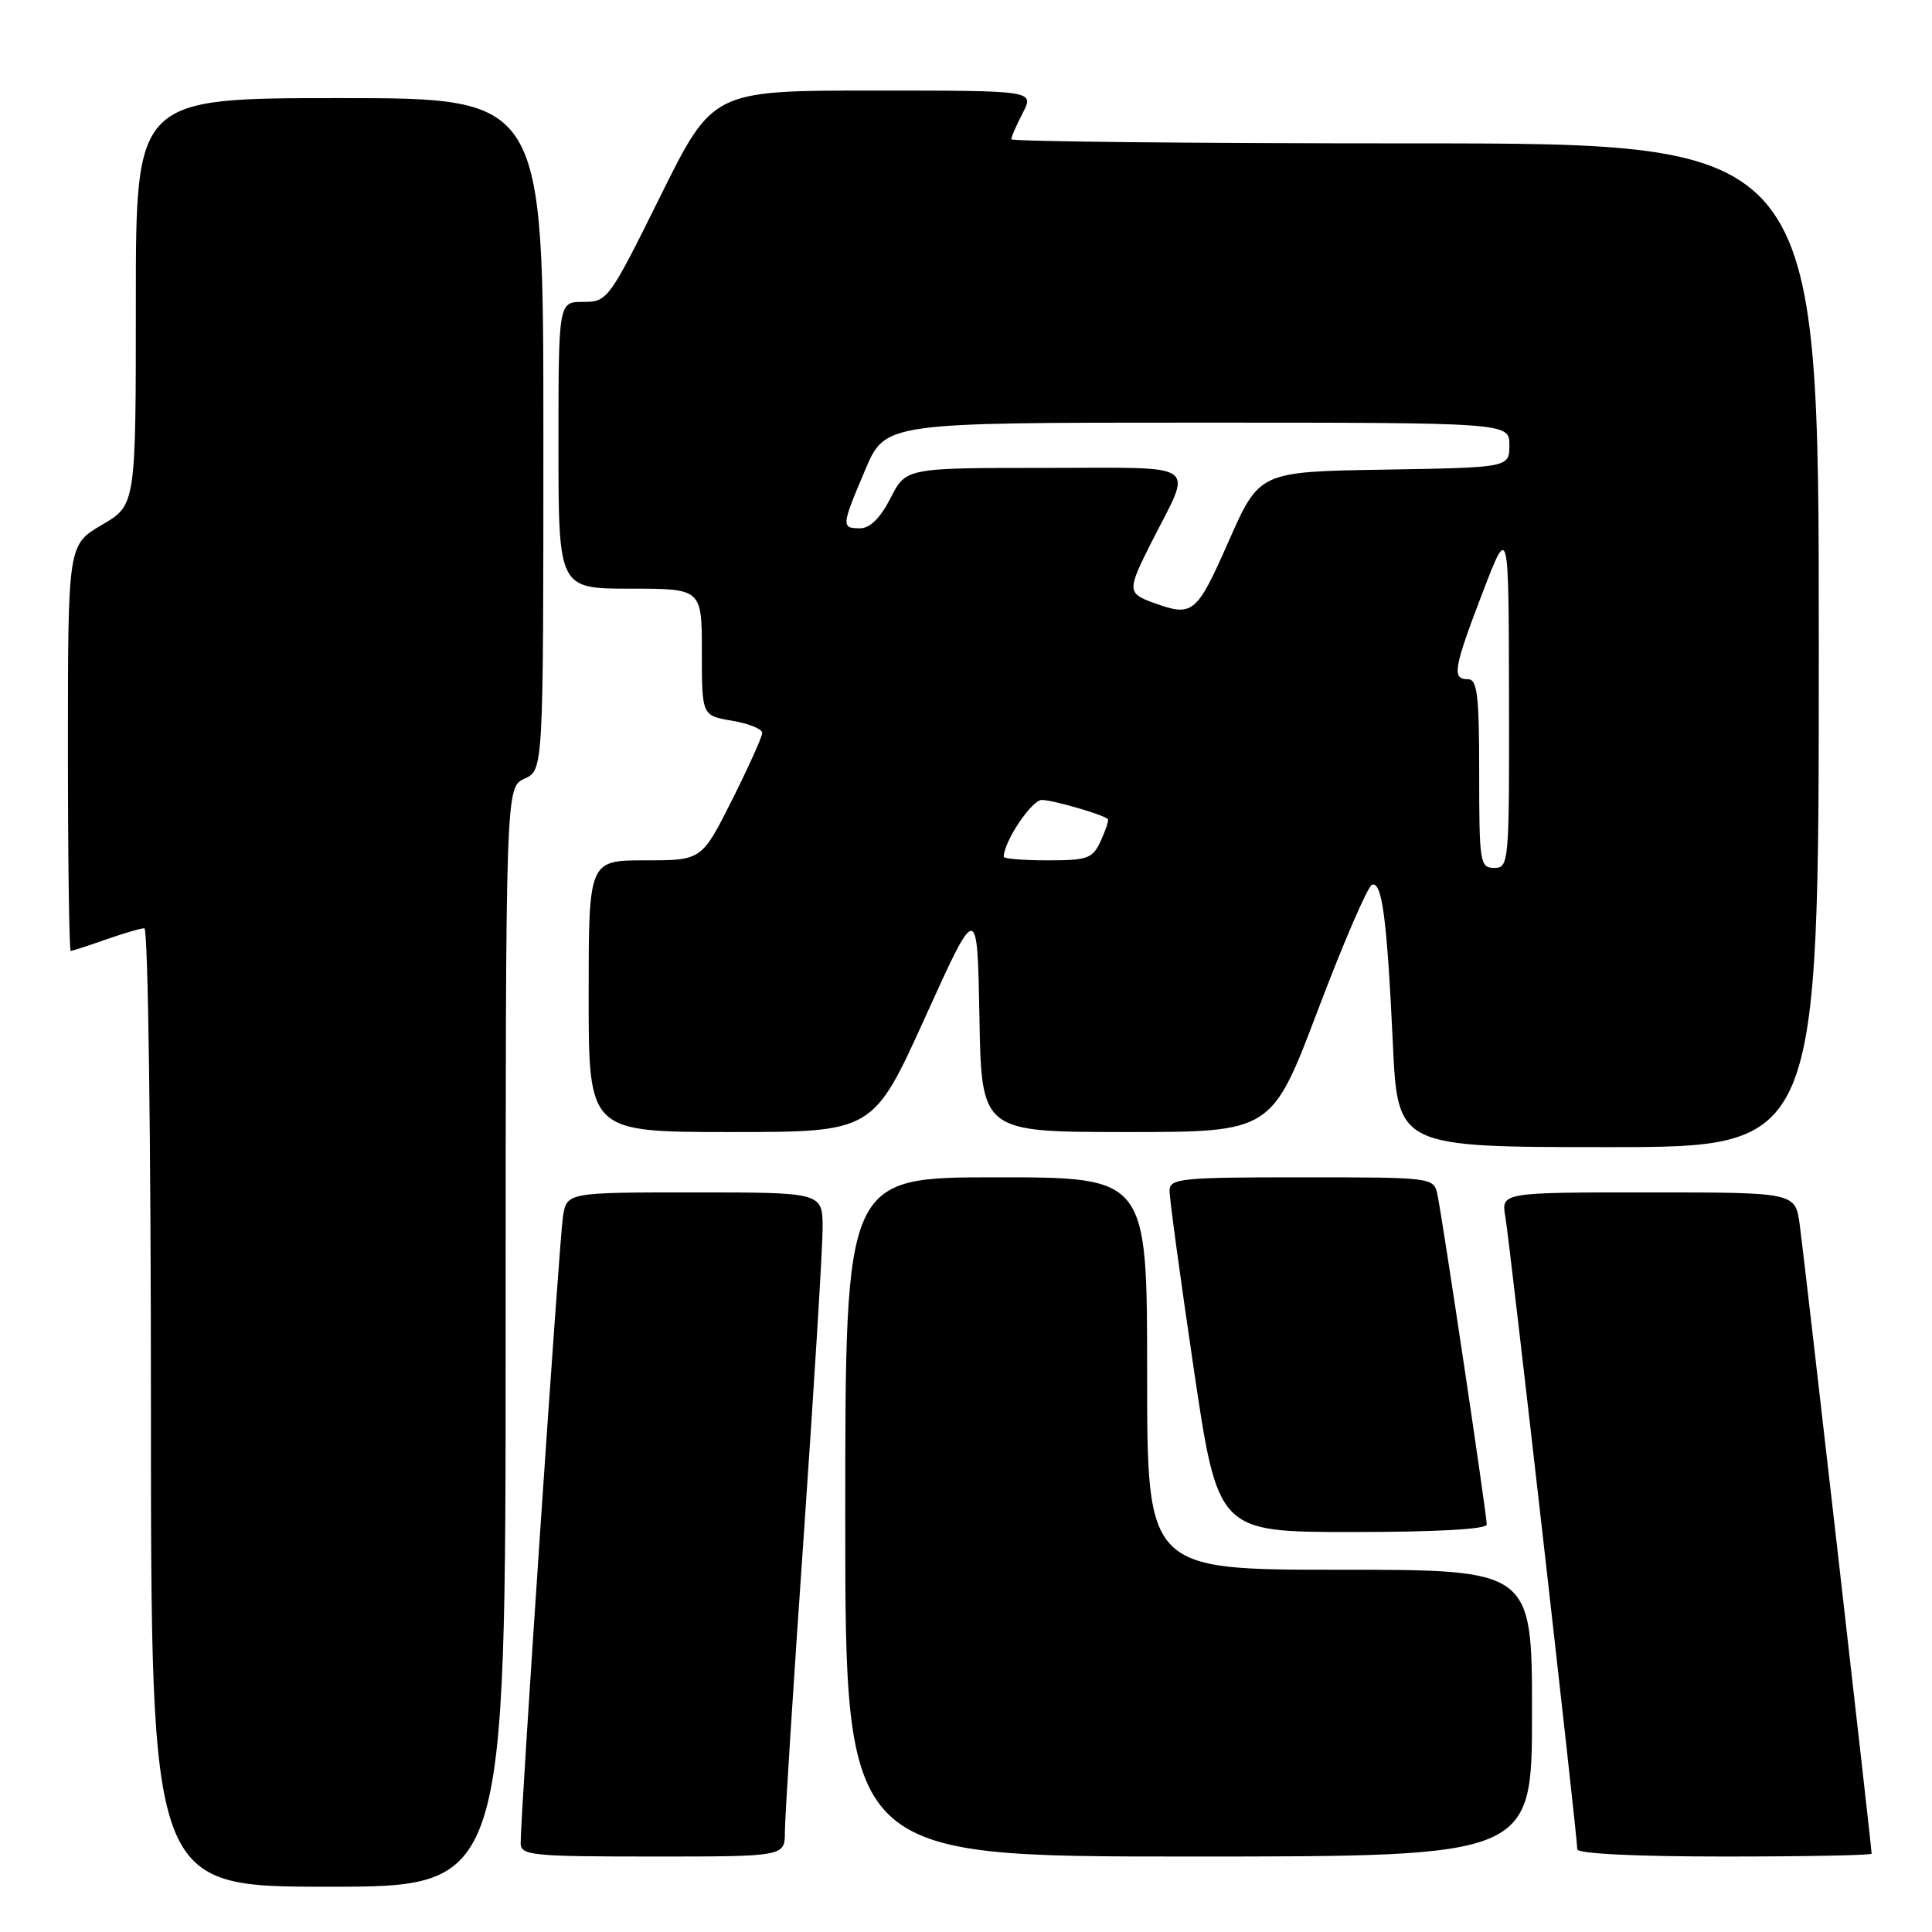 <?xml version="1.0" encoding="UTF-8" standalone="no"?>
<!DOCTYPE svg PUBLIC "-//W3C//DTD SVG 1.1//EN" "http://www.w3.org/Graphics/SVG/1.1/DTD/svg11.dtd" >
<svg xmlns="http://www.w3.org/2000/svg" xmlns:xlink="http://www.w3.org/1999/xlink" version="1.1" viewBox="0 0 256 256">
 <g >
 <path fill="currentColor"
d=" M 67.00 177.16 C 67.00 104.32 67.00 104.32 69.50 103.18 C 72.00 102.04 72.00 102.04 72.00 57.52 C 72.00 13.00 72.00 13.00 45.00 13.00 C 18.00 13.00 18.00 13.00 18.00 39.96 C 18.00 66.92 18.00 66.92 13.50 69.55 C 9.00 72.19 9.00 72.19 9.00 99.10 C 9.00 113.89 9.17 126.00 9.37 126.00 C 9.58 126.00 11.66 125.33 14.00 124.50 C 16.34 123.68 18.64 123.00 19.13 123.00 C 19.62 123.00 20.00 150.92 20.00 186.50 C 20.00 250.00 20.00 250.00 43.50 250.00 C 67.00 250.00 67.00 250.00 67.00 177.16 Z  M 104.00 242.73 C 104.00 240.93 105.12 223.26 106.50 203.48 C 107.87 183.69 109.00 165.36 109.00 162.75 C 109.00 158.00 109.00 158.00 92.05 158.00 C 75.09 158.00 75.09 158.00 74.59 161.25 C 74.11 164.35 68.96 240.61 68.99 244.25 C 69.00 245.85 70.50 246.00 86.50 246.00 C 104.00 246.00 104.00 246.00 104.00 242.73 Z  M 203.00 227.00 C 203.00 208.00 203.00 208.00 177.50 208.00 C 152.00 208.00 152.00 208.00 152.00 182.00 C 152.00 156.00 152.00 156.00 132.00 156.00 C 112.00 156.00 112.00 156.00 112.00 201.00 C 112.00 246.00 112.00 246.00 157.50 246.00 C 203.00 246.00 203.00 246.00 203.00 227.00 Z  M 248.00 245.62 C 248.00 244.76 239.02 166.19 238.47 162.25 C 237.88 158.00 237.88 158.00 218.39 158.00 C 198.91 158.00 198.91 158.00 199.47 161.25 C 200.05 164.57 209.00 243.31 209.00 245.04 C 209.00 245.62 216.77 246.00 228.50 246.00 C 239.22 246.00 248.00 245.83 248.00 245.62 Z  M 197.00 202.01 C 197.00 200.65 191.08 161.07 190.46 158.25 C 189.97 156.02 189.80 156.00 172.48 156.00 C 156.51 156.00 155.00 156.15 154.97 157.75 C 154.95 158.71 156.39 169.29 158.16 181.25 C 161.38 203.00 161.38 203.00 179.19 203.00 C 190.32 203.00 197.00 202.63 197.00 202.01 Z  M 241.00 85.50 C 241.00 19.00 241.00 19.00 187.50 19.00 C 158.07 19.00 134.00 18.75 134.00 18.45 C 134.00 18.15 134.69 16.57 135.53 14.95 C 137.05 12.00 137.05 12.00 115.75 12.00 C 94.44 12.00 94.44 12.00 87.50 26.00 C 80.69 39.74 80.50 40.00 77.28 40.00 C 74.00 40.00 74.00 40.00 74.00 59.00 C 74.00 78.00 74.00 78.00 83.50 78.00 C 93.00 78.00 93.00 78.00 93.00 86.41 C 93.00 94.82 93.00 94.82 97.00 95.50 C 99.20 95.87 101.00 96.60 101.00 97.11 C 101.00 97.62 99.19 101.63 96.99 106.02 C 92.98 114.00 92.98 114.00 85.49 114.00 C 78.00 114.00 78.00 114.00 78.00 132.00 C 78.00 150.00 78.00 150.00 96.85 150.00 C 115.70 150.00 115.70 150.00 122.60 134.77 C 129.50 119.54 129.50 119.54 129.78 134.77 C 130.05 150.00 130.05 150.00 149.28 150.00 C 168.51 150.00 168.51 150.00 174.65 133.78 C 178.03 124.87 181.24 117.42 181.80 117.23 C 183.13 116.79 183.78 121.68 184.56 138.25 C 185.20 152.00 185.20 152.00 213.10 152.00 C 241.00 152.00 241.00 152.00 241.00 85.50 Z  M 196.00 102.50 C 196.00 92.06 195.75 90.00 194.50 90.00 C 192.36 90.00 192.59 88.60 196.46 78.50 C 199.91 69.50 199.91 69.50 199.95 92.25 C 200.00 114.35 199.94 115.00 198.00 115.00 C 196.11 115.00 196.00 114.33 196.00 102.50 Z  M 133.00 113.53 C 133.00 111.54 136.70 106.00 138.04 106.00 C 139.47 106.00 145.94 107.86 146.79 108.52 C 146.95 108.64 146.54 109.92 145.88 111.37 C 144.78 113.77 144.17 114.00 138.84 114.00 C 135.63 114.00 133.00 113.79 133.00 113.53 Z  M 152.75 79.84 C 149.38 78.61 149.37 78.19 152.55 71.90 C 158.07 61.01 159.46 62.00 138.50 62.00 C 120.04 62.00 120.04 62.00 118.00 66.00 C 116.66 68.63 115.28 70.00 113.98 70.00 C 111.45 70.00 111.47 69.73 114.65 62.25 C 117.30 56.00 117.30 56.00 158.65 56.00 C 200.00 56.00 200.00 56.00 200.00 58.98 C 200.00 61.95 200.00 61.95 183.43 62.23 C 166.87 62.50 166.87 62.50 162.79 71.75 C 158.52 81.42 158.07 81.78 152.75 79.84 Z "/>
</g>
</svg>